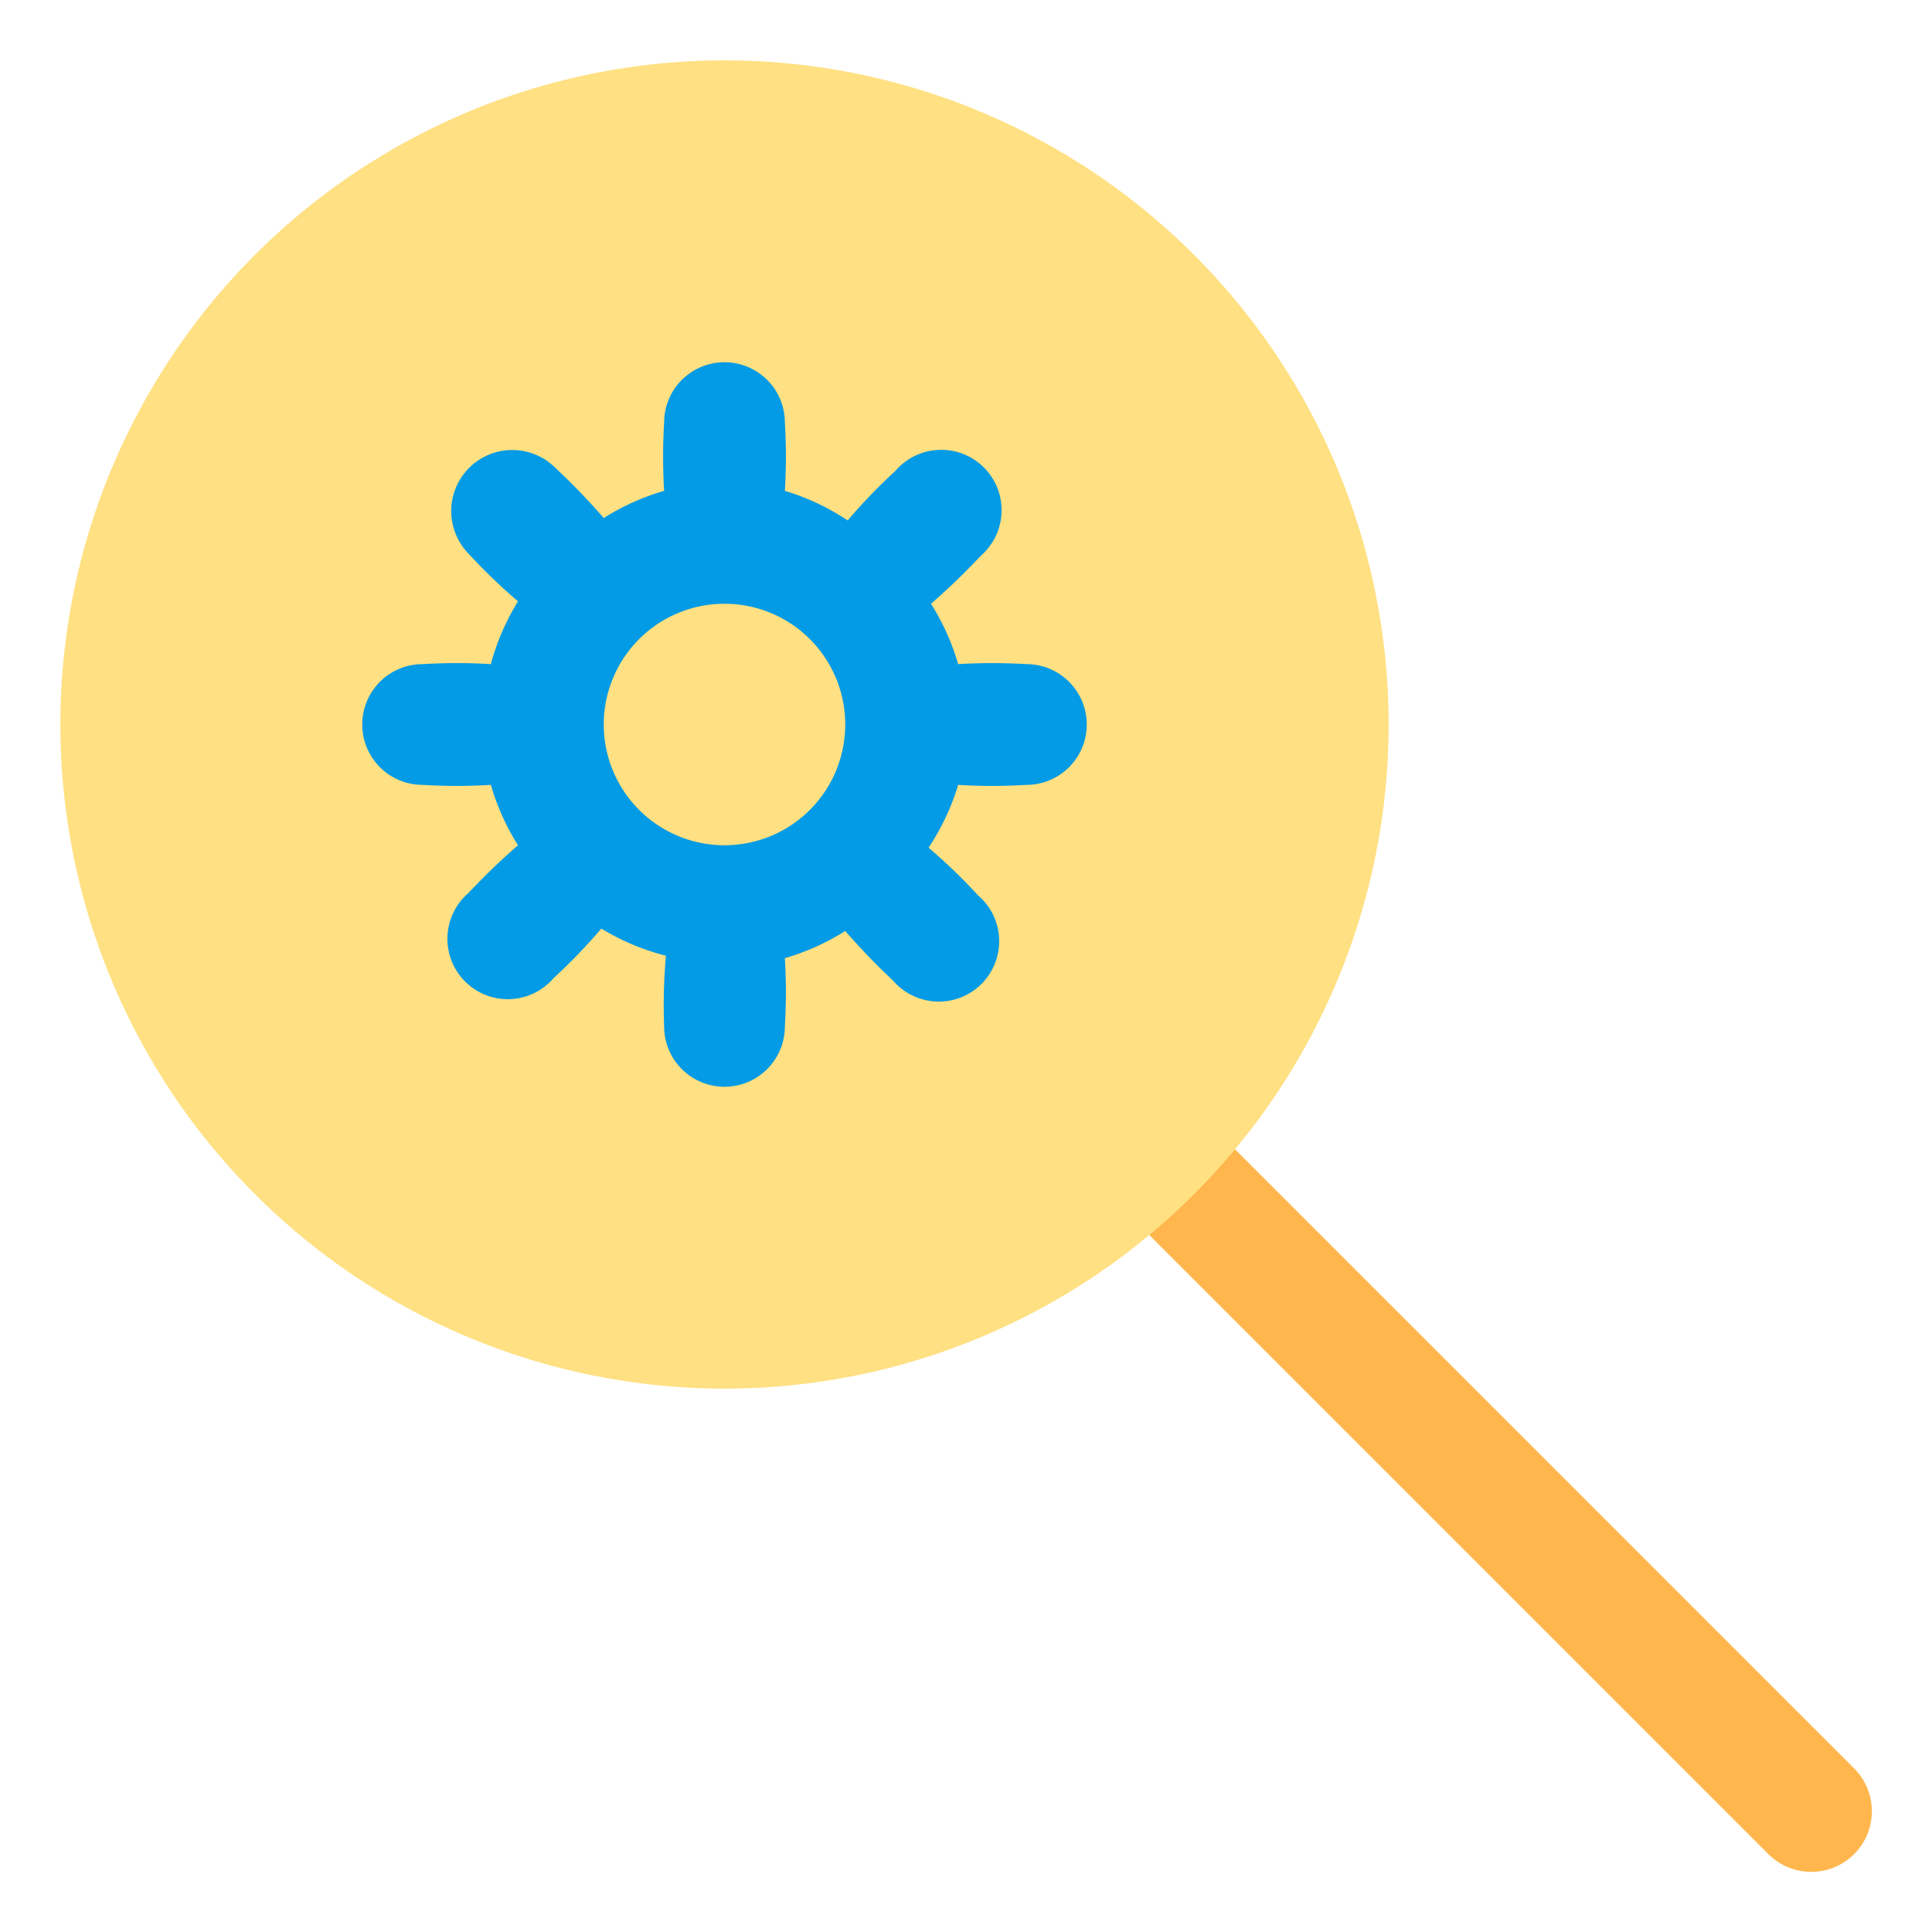 <svg xmlns="http://www.w3.org/2000/svg" viewBox="0 0 32 32"><defs><style>.cls-1{fill:#ffb74d;}.cls-2{fill:#ffe082;}.cls-3{fill:#039be5;}</style></defs><title>search engine optimization marketing networking online</title><g id="search_engine_optimization" data-name="search engine optimization"><path class="cls-1" d="M29.29,30.71l-11-11a1,1,0,0,1,1.42-1.42l11,11a1,1,0,0,1-1.42,1.42Z"/><circle class="cls-2" cx="12" cy="12" r="11"/><path class="cls-3" d="M17,11a9.46,9.46,0,0,0-1.13,0A3.91,3.91,0,0,0,15.42,10a11,11,0,0,0,.82-.79,1,1,0,1,0-1.41-1.41,9.37,9.37,0,0,0-.79.82A3.91,3.91,0,0,0,13,8.13,9.39,9.39,0,0,0,13,7a1,1,0,0,0-2,0,9.46,9.46,0,0,0,0,1.13A3.91,3.91,0,0,0,10,8.58a11,11,0,0,0-.79-.82A1,1,0,0,0,7.76,9.17a9.37,9.37,0,0,0,.82.79A3.91,3.91,0,0,0,8.13,11,9.39,9.39,0,0,0,7,11a1,1,0,0,0,0,2,9.46,9.46,0,0,0,1.13,0A3.91,3.91,0,0,0,8.58,14a11,11,0,0,0-.82.79,1,1,0,1,0,1.41,1.41,9.37,9.37,0,0,0,.79-.82,3.91,3.91,0,0,0,1.07.45A9.39,9.39,0,0,0,11,17a1,1,0,0,0,2,0,9.46,9.46,0,0,0,0-1.13A3.91,3.91,0,0,0,14,15.42a11,11,0,0,0,.79.82,1,1,0,1,0,1.41-1.41,9.37,9.37,0,0,0-.82-.79A3.91,3.91,0,0,0,15.87,13,9.39,9.39,0,0,0,17,13a1,1,0,0,0,0-2Zm-5,3a2,2,0,1,1,2-2A2,2,0,0,1,12,14Z"/></g></svg>